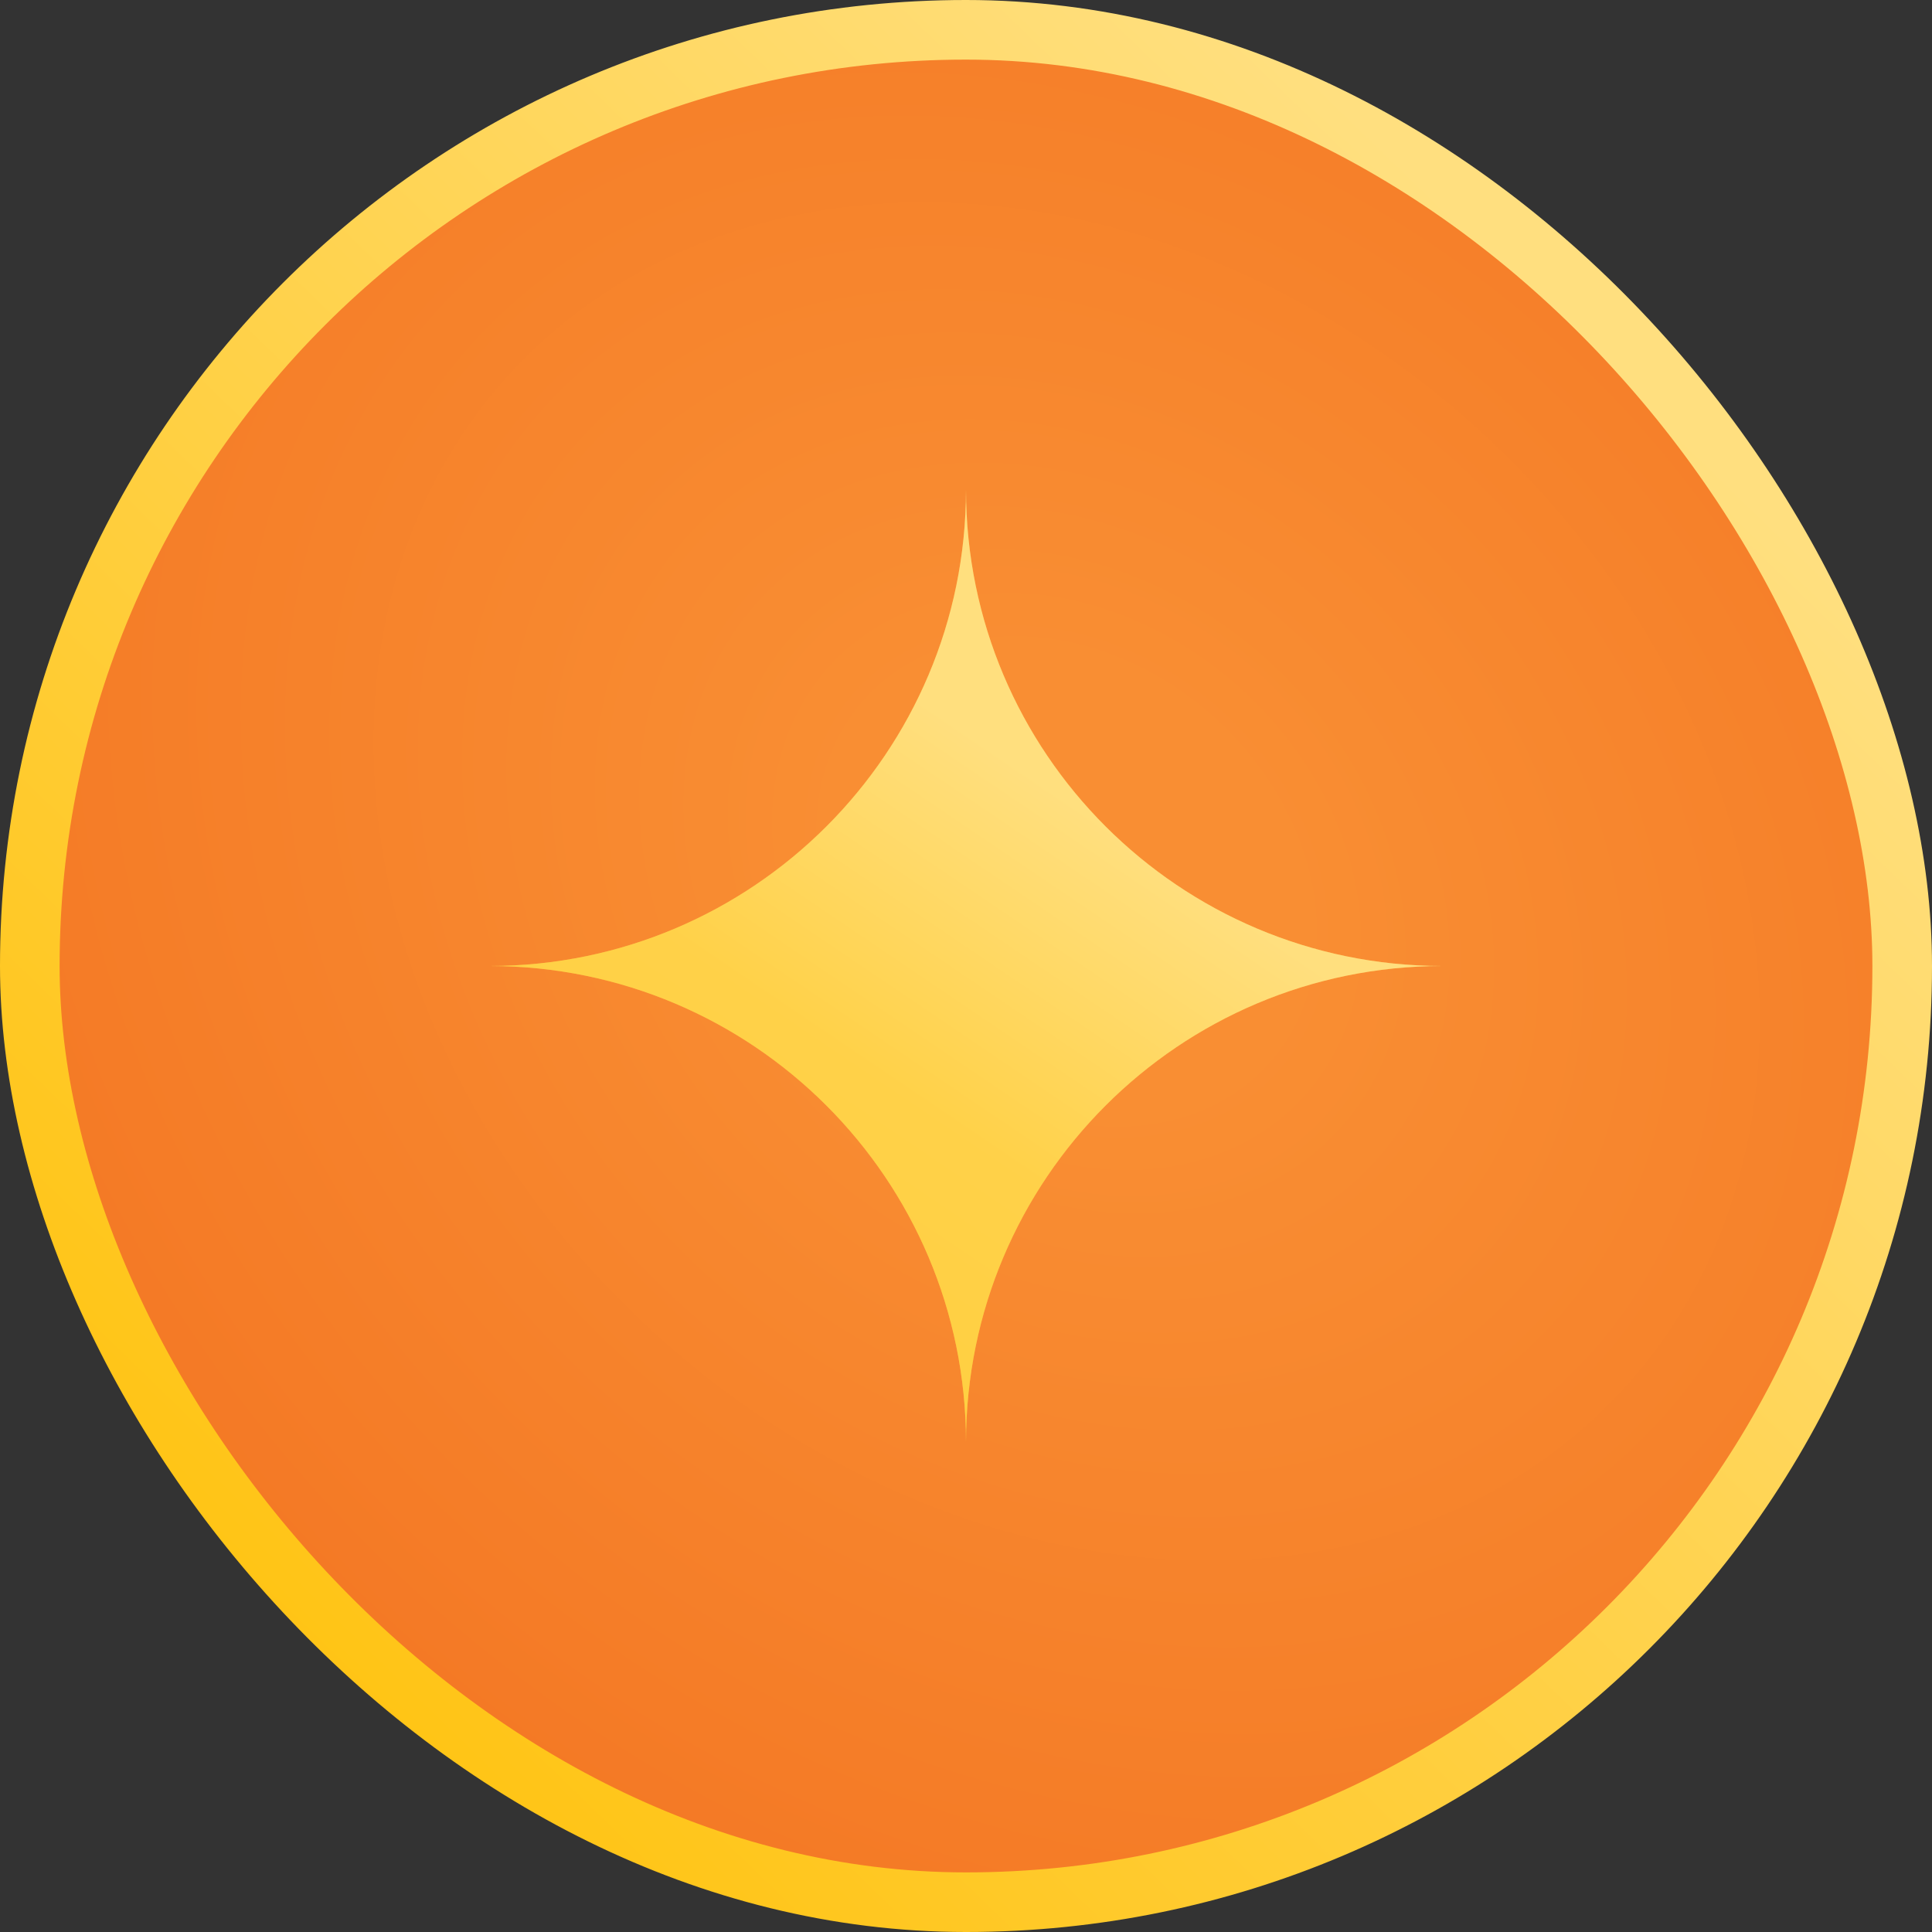 <svg width="213" height="213" viewBox="0 0 213 213" fill="none" xmlns="http://www.w3.org/2000/svg">
<rect x="0" y="0" width="213" height="213" fill="#333333" stroke="none"/>
<rect x="3.286" y="3.286" width="206.428" height="206.428" rx="103.214" fill="url(#paint0_radial_916_1055)"/>
<rect x="3.286" y="3.286" width="206.428" height="206.428" rx="103.214" stroke="url(#paint1_linear_916_1055)" stroke-width="6.572"/>
<path d="M106.5 54V54C106.521 82.986 130.014 106.479 159 106.5V106.5V106.5C130.014 106.521 106.521 130.014 106.5 159V159V159C106.479 130.014 82.986 106.521 54 106.5V106.5V106.5C82.986 106.479 106.479 82.986 106.5 54V54Z" fill="#FFD148"/>
<path d="M106.5 54V54C106.521 82.986 130.014 106.479 159 106.5V106.5V106.5C130.014 106.521 106.521 130.014 106.5 159V159V159C106.479 130.014 82.986 106.521 54 106.5V106.5V106.5C82.986 106.479 106.479 82.986 106.5 54V54Z" fill="url(#paint2_linear_916_1055)" fill-opacity="0.36"/>
<defs>
<radialGradient id="paint0_radial_916_1055" cx="0" cy="0" r="1" gradientUnits="userSpaceOnUse" gradientTransform="translate(117.423 96.943) rotate(135.335) scale(165.099 203.54)">
<stop offset="0.135" stop-color="#F98E33"/>
<stop offset="0.685" stop-color="#F47925"/>
</radialGradient>
<linearGradient id="paint1_linear_916_1055" x1="173.063" y1="35.5" x2="31.062" y2="181.937" gradientUnits="userSpaceOnUse">
<stop stop-color="#FFDF7F"/>
<stop offset="1" stop-color="#FFC414"/>
</linearGradient>
<linearGradient id="paint2_linear_916_1055" x1="158.852" y1="42.333" x2="50.924" y2="201.795" gradientUnits="userSpaceOnUse">
<stop offset="0.319" stop-color="#FFF6DD"/>
<stop offset="0.508" stop-color="#FFD14A"/>
<stop offset="0.865" stop-color="#FFC417"/>
</linearGradient>
</defs>
</svg>
